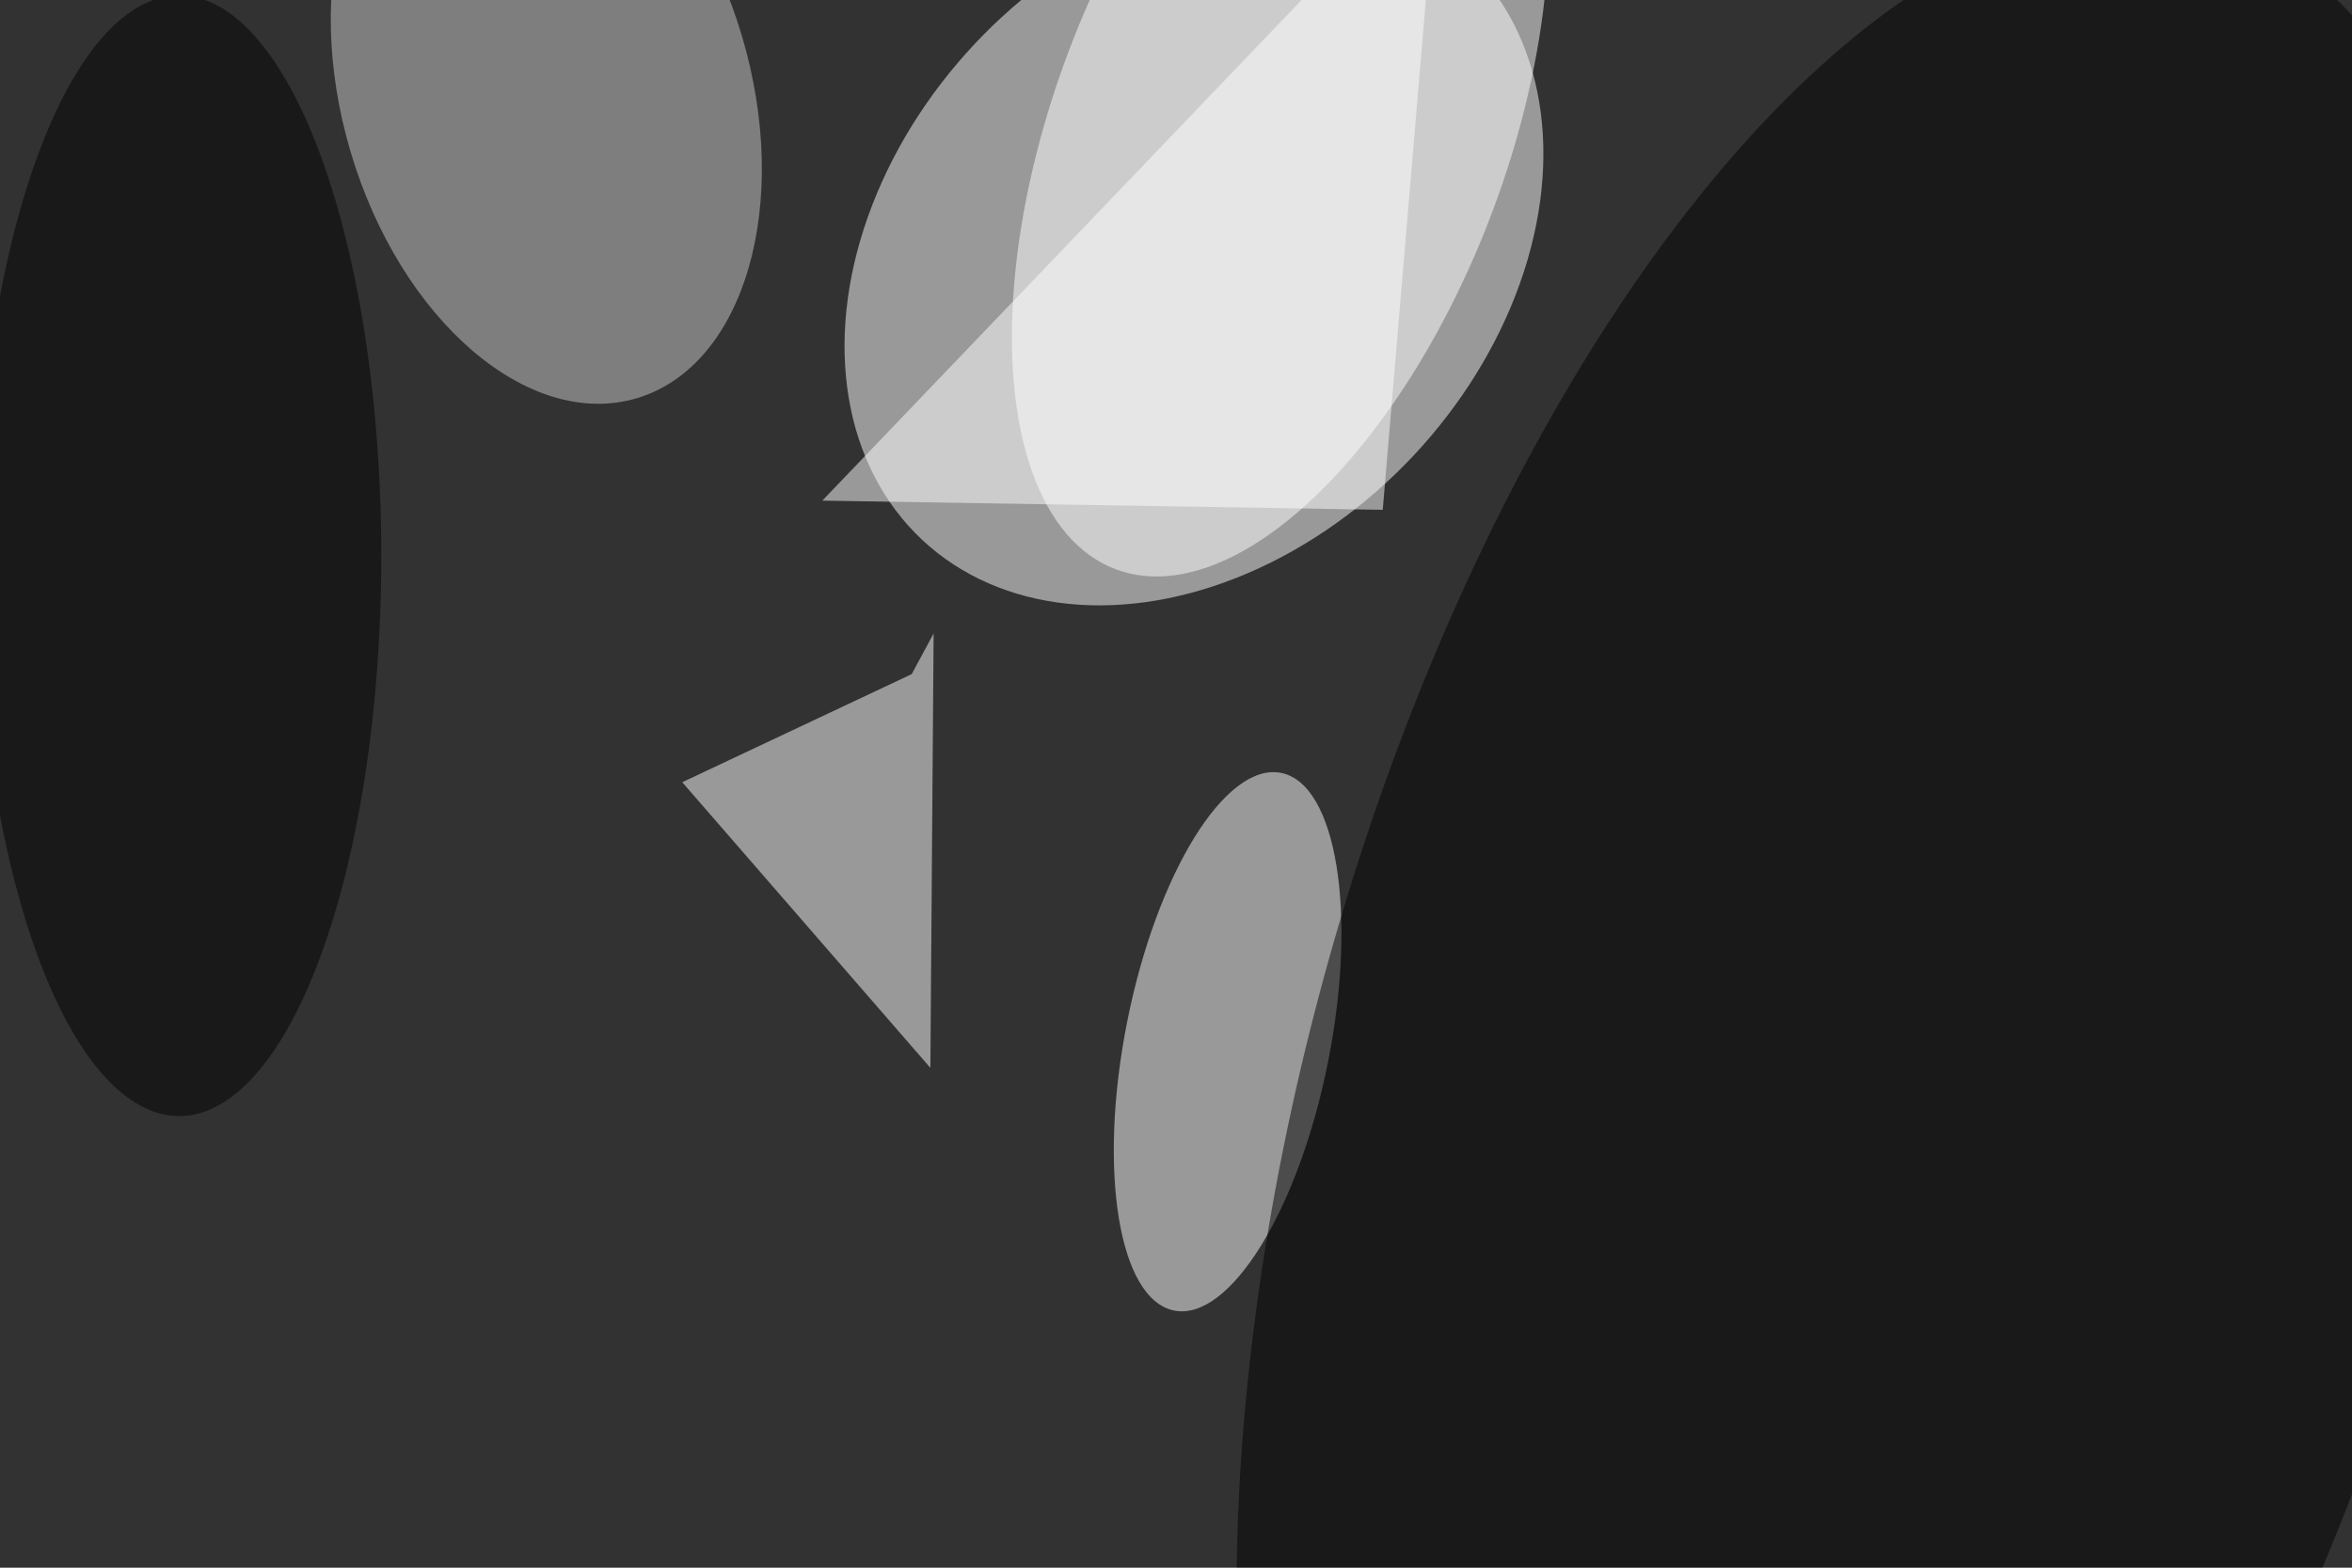 <svg xmlns="http://www.w3.org/2000/svg" viewBox="0 0 6000 4000"><filter id="b"><feGaussianBlur stdDeviation="12" /></filter><path d="M0 0h6e3v4e3H0z" fill="#323232" /><g filter="url(#b)" transform="scale(23.438) translate(0.5 0.5)"><g transform="translate(129.453 26.705) rotate(313.166) scale(43.26 32.749)"><ellipse fill="#fff" fill-opacity=".502" cx="0" cy="0" rx="1" ry="1" /></g><g transform="translate(133.116 112.905) rotate(281.248) scale(29.839 11.148)"><ellipse fill="#fff" fill-opacity=".502" cx="0" cy="0" rx="1" ry="1" /></g><g transform="translate(138.847 13.884) rotate(20.624) scale(24.658 50.847)"><ellipse fill="#fff" fill-opacity=".502" cx="0" cy="0" rx="1" ry="1" /></g><g transform="translate(204.014 120.357) rotate(285.726) scale(133.952 62.091)"><ellipse fill="#000" fill-opacity=".502" cx="0" cy="0" rx="1" ry="1" /></g><g transform="translate(58.961 9.739) rotate(163.444) scale(22.211 34.545)"><ellipse fill="#c9c9c9" fill-opacity=".502" cx="0" cy="0" rx="1" ry="1" /></g><path fill="#fff" fill-opacity=".502" d="M98.731 72.887 101.116 68.463 100.764 115.752 73.756 84.654z" /><ellipse fill="#000" fill-opacity=".502" cx="19" cy="60" rx="22" ry="61" /><path fill="#fff" fill-opacity=".502" d="M156-16l-6 71-61-1z" /></g></svg>